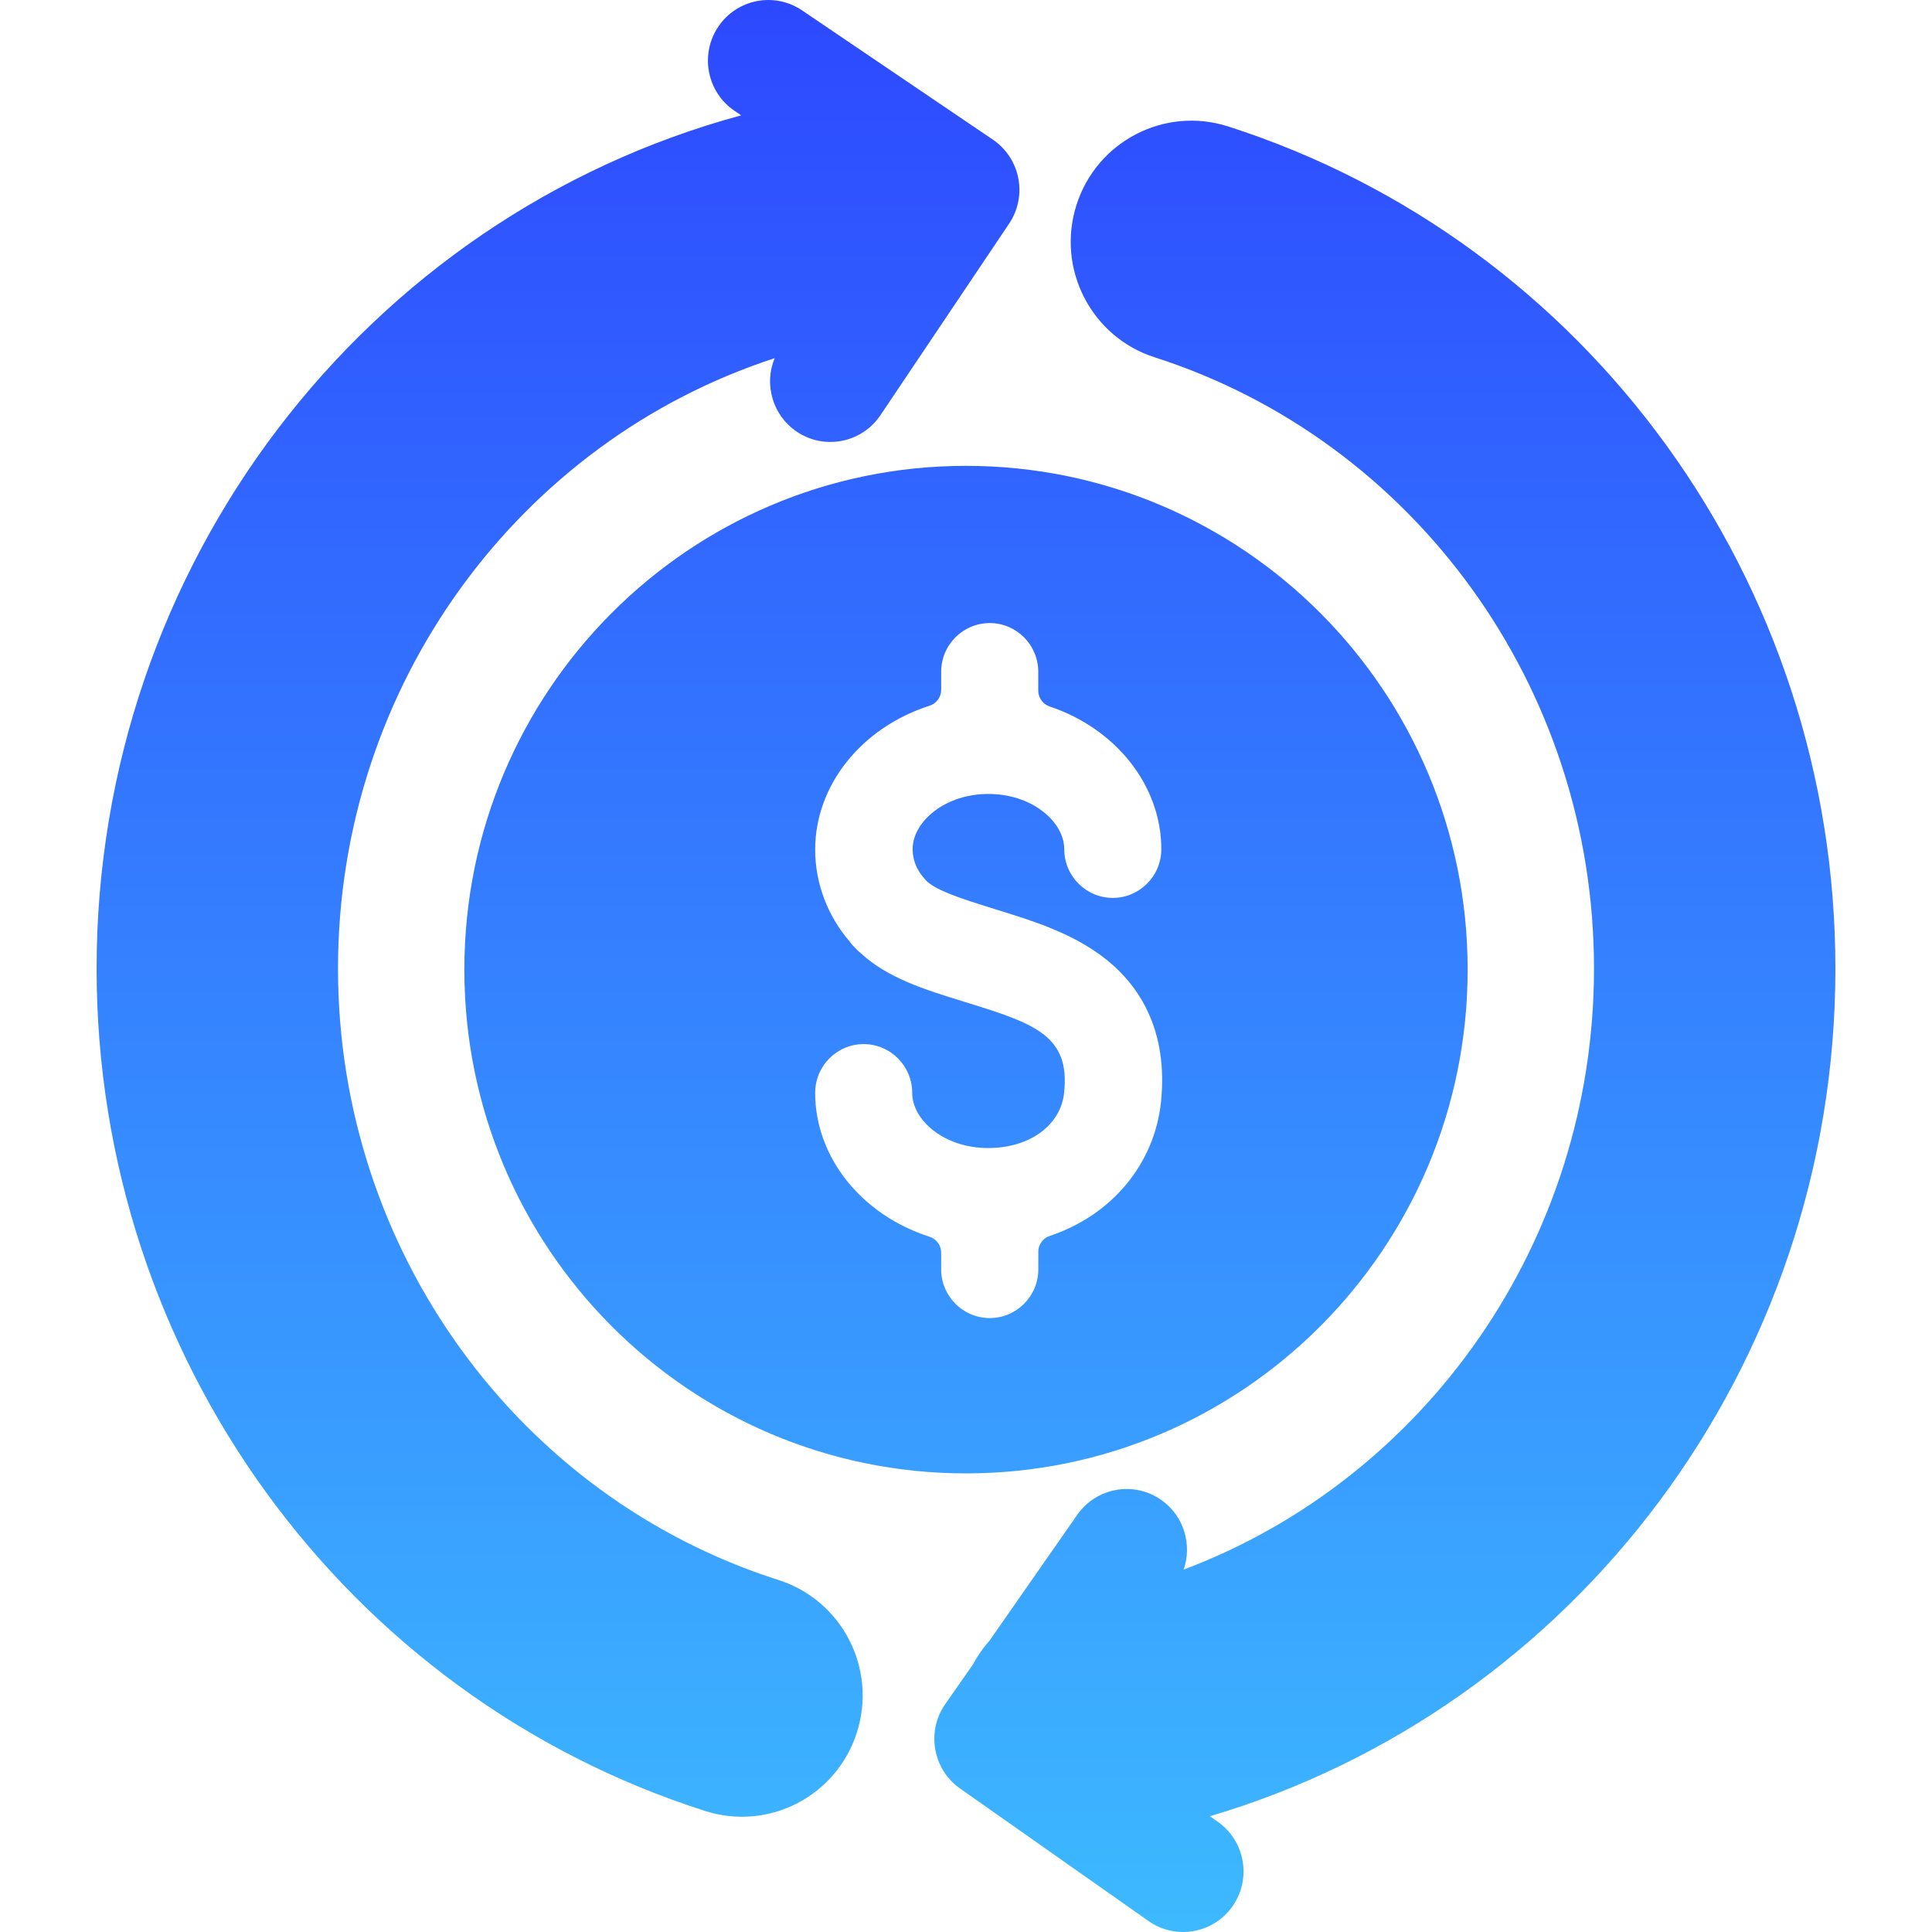 <svg xmlns="http://www.w3.org/2000/svg" xmlns:xlink="http://www.w3.org/1999/xlink" fill="none" version="1.1" width="40" height="40" viewBox="0 0 40 40"><defs><clipPath id="master_svg0_238_36636"><rect x="0" y="0" width="40" height="40" rx="0"/></clipPath><linearGradient x1="0.5" y1="0" x2="0.5" y2="1" id="master_svg1_128_01624"><stop offset="0%" stop-color="#2D48FF" stop-opacity="1"/><stop offset="100%" stop-color="#3DBAFF" stop-opacity="1"/></linearGradient></defs><g clip-path="url(#master_svg0_238_36636)"><g><path d="M6.998,20.052C6.998,14.19,10.751,9.136,16.038,7.416C15.815,7.956,15.993,8.596,16.494,8.936C17.066,9.323,17.842,9.171,18.228,8.597L20.892,4.631C21.278,4.057,21.127,3.277,20.555,2.89L16.606,0.215C16.034,-0.173,15.257,-0.021,14.871,0.553C14.485,1.128,14.636,1.908,15.208,2.295L15.346,2.388C7.577,4.491,2,11.682,2,20.052C2,28.091,7.158,35.123,14.605,37.496C15.921,37.915,17.326,37.184,17.743,35.863C18.161,34.542,17.433,33.132,16.117,32.712C10.74,30.999,6.998,25.898,6.998,20.052ZM20.488,33.966C20.353,34.117,20.237,34.284,20.142,34.463L19.57,35.282C19.175,35.849,19.312,36.632,19.877,37.029L23.779,39.773C24.345,40.17,25.124,40.032,25.52,39.465C25.915,38.897,25.778,38.115,25.213,37.718L25.05,37.603C32.602,35.37,38,28.288,38,20.052C38,12.024,32.858,5.002,25.428,2.618C24.113,2.196,22.707,2.924,22.287,4.244C21.867,5.564,22.592,6.977,23.907,7.398C29.272,9.12,33.002,14.214,33.002,20.052C33.002,25.716,29.499,30.618,24.506,32.497C24.686,31.98,24.512,31.385,24.043,31.055C23.478,30.658,22.698,30.796,22.303,31.363L20.488,33.966ZM30.386,20.075C30.386,25.835,25.736,30.505,20,30.505C14.264,30.505,9.614,25.835,9.614,20.075C9.614,14.315,14.264,9.645,20,9.645C25.736,9.645,30.386,14.315,30.386,20.075ZM22.898,19.861C23.27,20.156,23.56,20.515,23.756,20.928C24.016,21.473,24.11,22.108,24.037,22.816C23.902,24.098,23.019,25.161,21.733,25.589C21.592,25.636,21.496,25.768,21.497,25.918L21.497,26.28C21.497,26.837,21.046,27.289,20.492,27.289C19.937,27.289,19.486,26.837,19.486,26.28L19.486,25.936C19.487,25.785,19.39,25.651,19.247,25.606C17.829,25.151,16.877,23.953,16.877,22.627C16.877,22.07,17.327,21.617,17.882,21.617C18.436,21.617,18.886,22.07,18.886,22.627C18.886,22.91,19.052,23.198,19.341,23.418C19.64,23.644,20.035,23.769,20.456,23.769C20.873,23.769,21.245,23.661,21.532,23.456C21.823,23.247,22.001,22.949,22.032,22.616L22.032,22.612C22.091,22.055,21.957,21.684,21.597,21.408C21.262,21.152,20.743,20.98,19.99,20.749L19.924,20.728C19.162,20.493,18.374,20.25,17.819,19.732C17.811,19.724,17.802,19.716,17.792,19.709L17.774,19.695L17.72,19.64C17.673,19.594,17.642,19.563,17.614,19.523C17.607,19.514,17.601,19.506,17.593,19.496C17.131,18.959,16.877,18.282,16.877,17.59C16.877,16.263,17.829,15.066,19.246,14.611C19.39,14.565,19.487,14.431,19.486,14.28L19.486,13.909C19.486,13.352,19.937,12.9,20.492,12.9C21.046,12.9,21.496,13.352,21.496,13.909L21.496,14.298C21.496,14.447,21.591,14.58,21.733,14.627C23.115,15.09,24.044,16.277,24.044,17.581C24.044,18.137,23.593,18.59,23.039,18.59C22.485,18.59,22.034,18.137,22.034,17.581C22.034,17.297,21.868,17.009,21.579,16.79C21.28,16.563,20.884,16.438,20.465,16.438C20.044,16.438,19.649,16.563,19.35,16.79C19.061,17.009,18.895,17.297,18.895,17.581C18.895,17.785,18.966,17.98,19.1,18.144L19.17,18.226C19.181,18.238,19.192,18.249,19.205,18.26C19.421,18.446,19.903,18.606,20.512,18.795L20.619,18.829C21.37,19.06,22.221,19.322,22.898,19.861Z" fill-rule="evenodd" fill="url(#master_svg1_128_01624)" fill-opacity="1"/></g></g></svg>